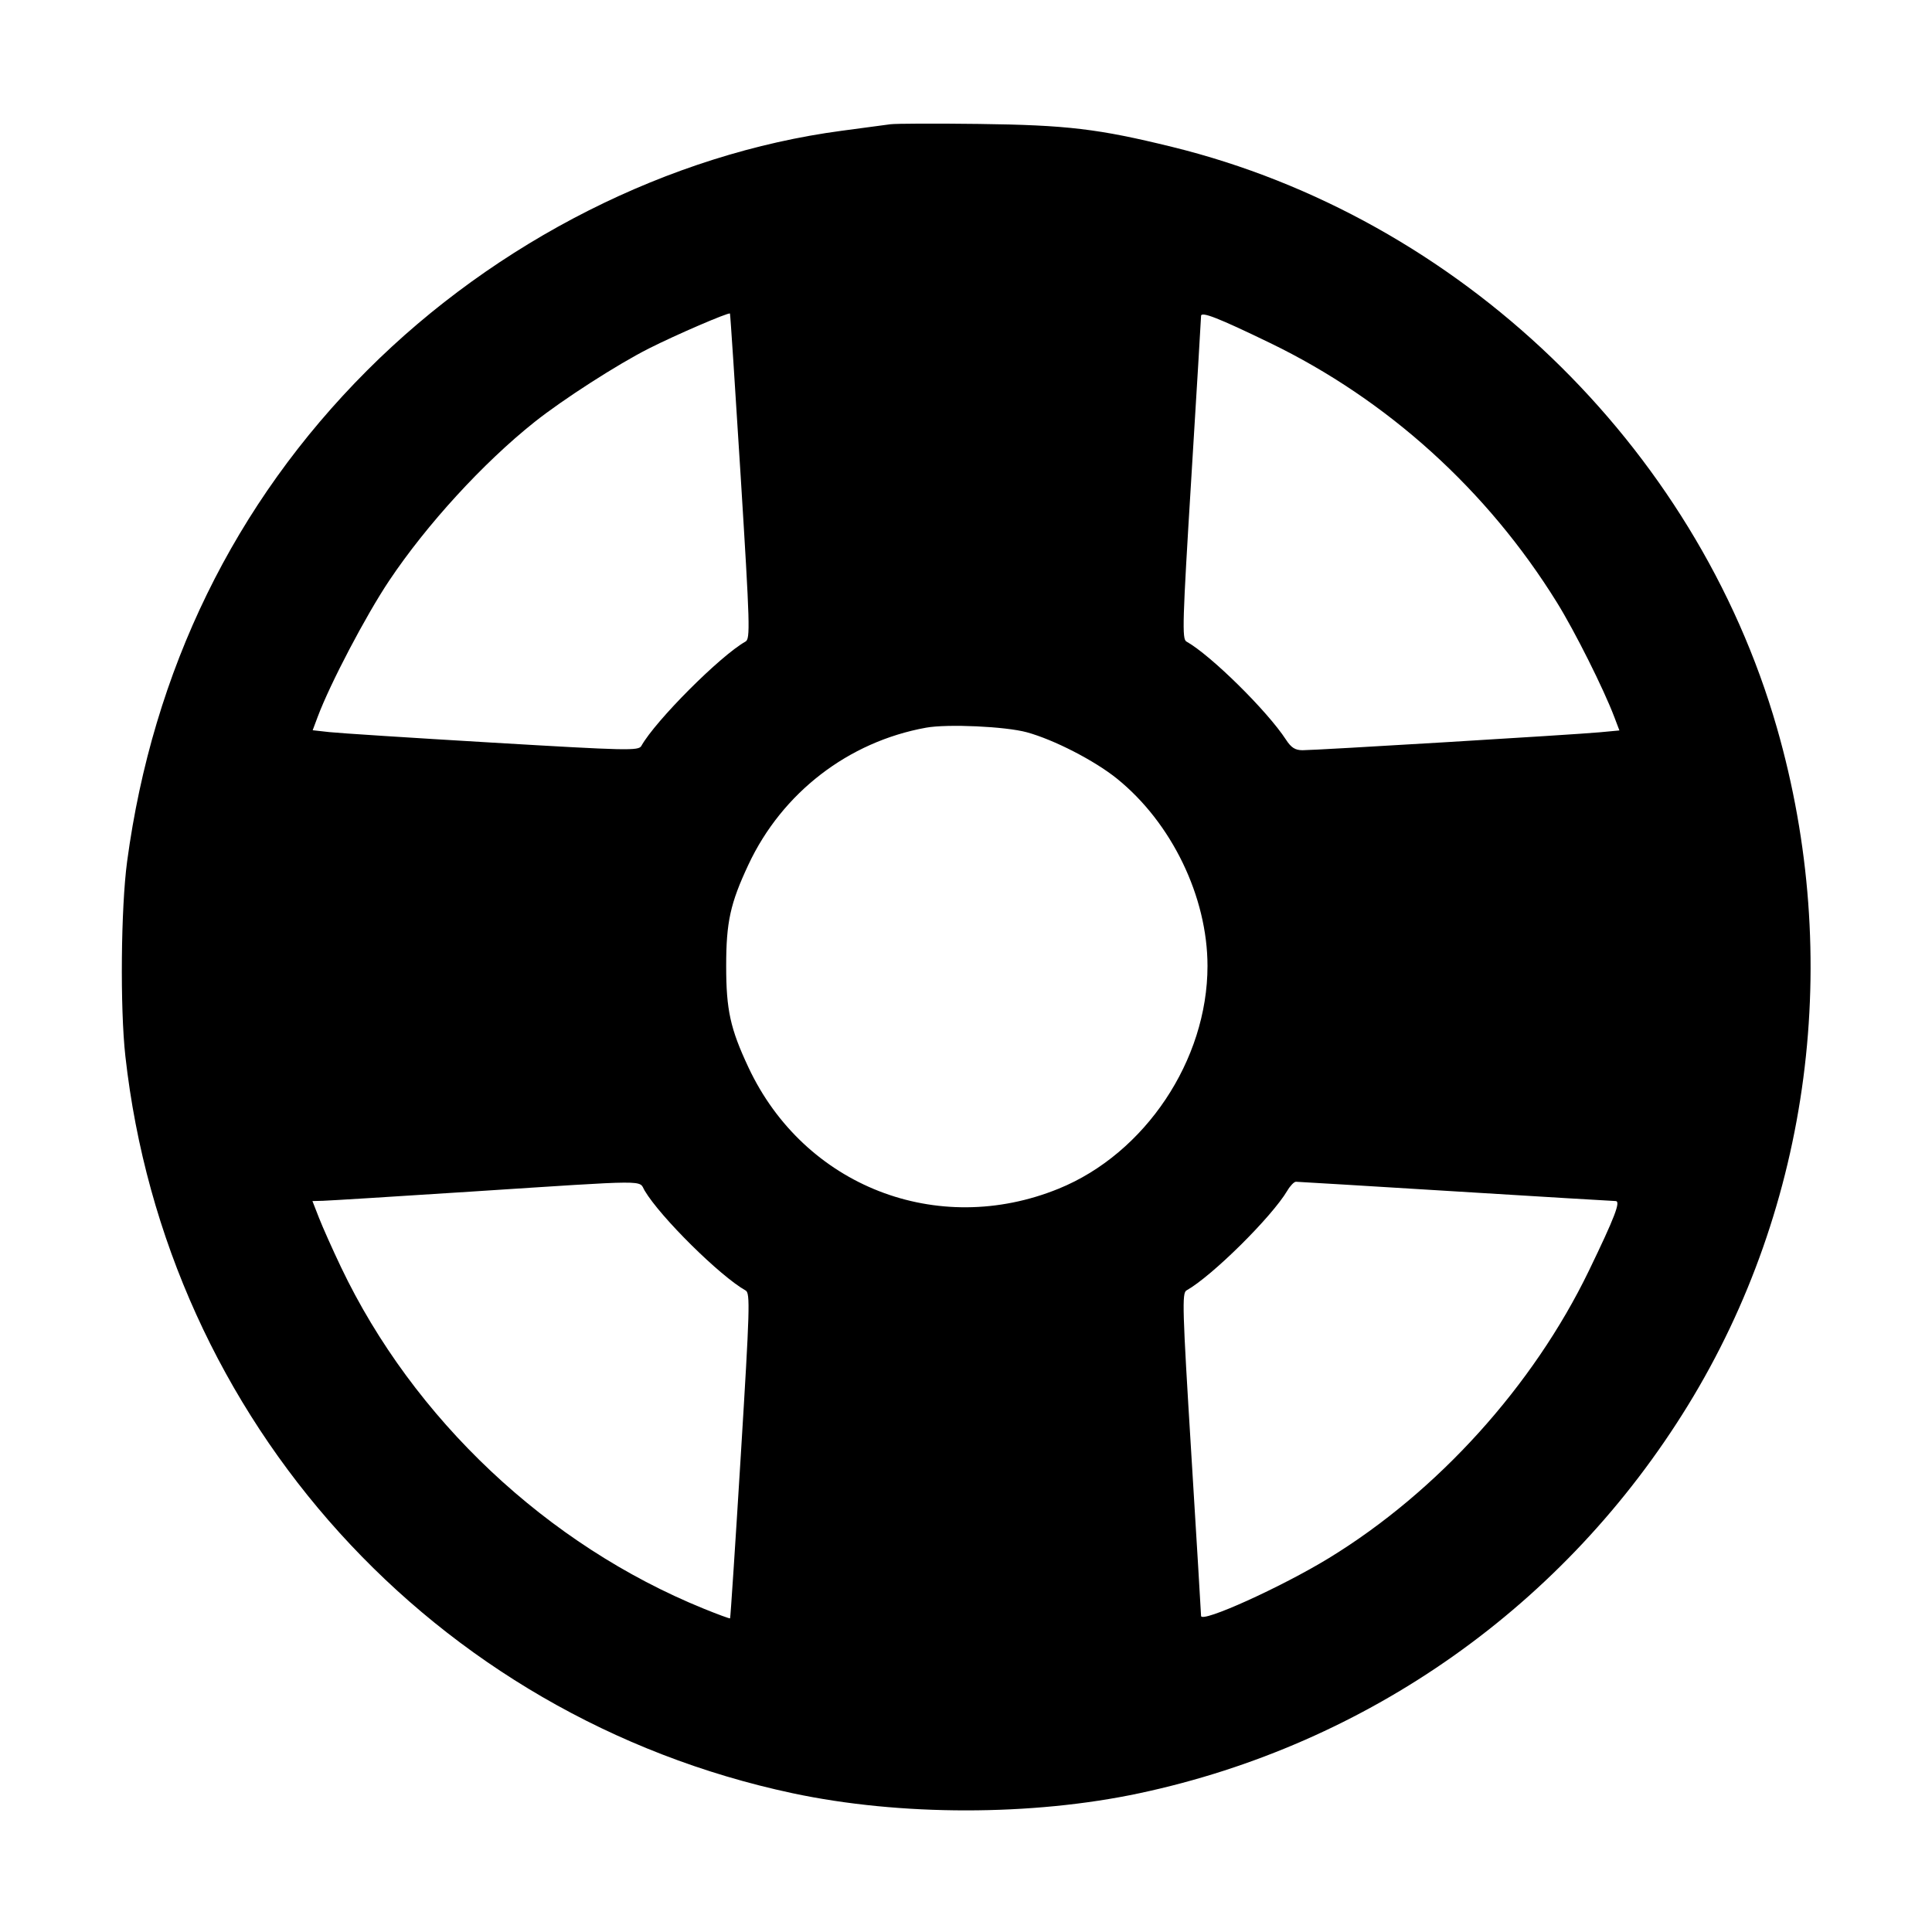 <svg xmlns="http://www.w3.org/2000/svg" width="512" height="512" viewBox="0 0 512 512"><path d="M235.947 32.932 C 234.539 33.125,228.779 33.895,223.147 34.643 C 177.430 40.713,131.587 63.851,97.301 98.160 C 62.153 133.331,40.492 177.645,33.687 228.300 C 32.038 240.579,31.799 267.116,33.223 279.893 C 44.003 376.609,114.884 454.925,210.001 475.216 C 238.476 481.290,273.524 481.290,301.999 475.216 C 362.644 462.279,414.824 425.364,447.359 372.382 C 479.872 319.435,488.455 253.962,470.894 192.853 C 449.342 117.853,386.601 57.600,310.613 38.927 C 291.077 34.127,282.762 33.139,259.413 32.845 C 247.915 32.700,237.355 32.740,235.947 32.932 M196.289 126.249 C 198.755 165.932,198.853 169.304,197.557 170.029 C 190.920 173.744,173.703 190.992,169.965 197.673 C 169.226 198.992,166.415 198.930,130.452 196.802 C 109.157 195.542,89.737 194.288,87.297 194.016 L 82.861 193.521 84.184 189.987 C 87.480 181.176,96.943 163.144,103.115 153.912 C 113.072 139.019,128.069 122.647,141.653 111.841 C 149.167 105.864,163.632 96.561,171.947 92.359 C 179.104 88.741,193.068 82.722,193.449 83.090 C 193.542 83.180,194.820 102.601,196.289 126.249 M336.640 90.922 C 367.744 105.995,394.174 129.917,412.625 159.697 C 417.369 167.353,424.965 182.520,427.809 190.016 L 429.161 193.578 423.861 194.071 C 417.114 194.698,348.589 198.830,345.173 198.816 C 343.233 198.808,342.178 198.137,340.815 196.043 C 335.826 188.378,320.845 173.612,314.397 170.003 C 313.231 169.351,313.371 164.713,315.692 126.979 C 317.123 103.718,318.293 84.258,318.293 83.736 C 318.293 82.460,322.913 84.269,336.640 90.922 M272.135 194.065 C 279.311 196.032,290.022 201.538,295.956 206.309 C 310.490 217.998,320.000 237.652,320.000 256.000 C 320.000 280.965,303.475 305.688,280.554 315.016 C 248.373 328.112,213.101 314.323,198.352 282.880 C 193.535 272.612,192.445 267.649,192.445 256.000 C 192.445 244.351,193.535 239.388,198.352 229.120 C 207.282 210.083,224.790 196.583,245.397 192.846 C 251.097 191.812,266.471 192.513,272.135 194.065 M170.835 315.520 C 174.980 322.522,190.847 338.215,197.605 341.997 C 198.831 342.683,198.711 346.746,196.317 385.721 C 194.865 409.352,193.588 428.774,193.478 428.880 C 193.369 428.986,190.208 427.824,186.453 426.298 C 145.012 409.452,109.541 376.042,90.361 335.787 C 88.125 331.093,85.509 325.237,84.547 322.773 L 82.798 318.293 85.559 318.225 C 87.078 318.187,104.832 317.086,125.013 315.777 C 173.173 312.655,169.152 312.677,170.835 315.520 M385.707 315.733 C 408.469 317.138,427.570 318.289,428.153 318.290 C 429.577 318.294,427.954 322.528,421.074 336.755 C 406.305 367.294,380.981 395.289,352.200 412.893 C 339.654 420.567,318.293 430.231,318.293 428.232 C 318.293 427.727,317.123 408.282,315.692 385.021 C 313.351 346.974,313.224 342.653,314.419 341.984 C 321.155 338.214,337.028 322.509,341.165 315.520 C 341.929 314.229,342.952 313.175,343.437 313.176 C 343.923 313.178,362.944 314.329,385.707 315.733 " stroke="none" fill-rule="evenodd" fill="black"></path></svg>